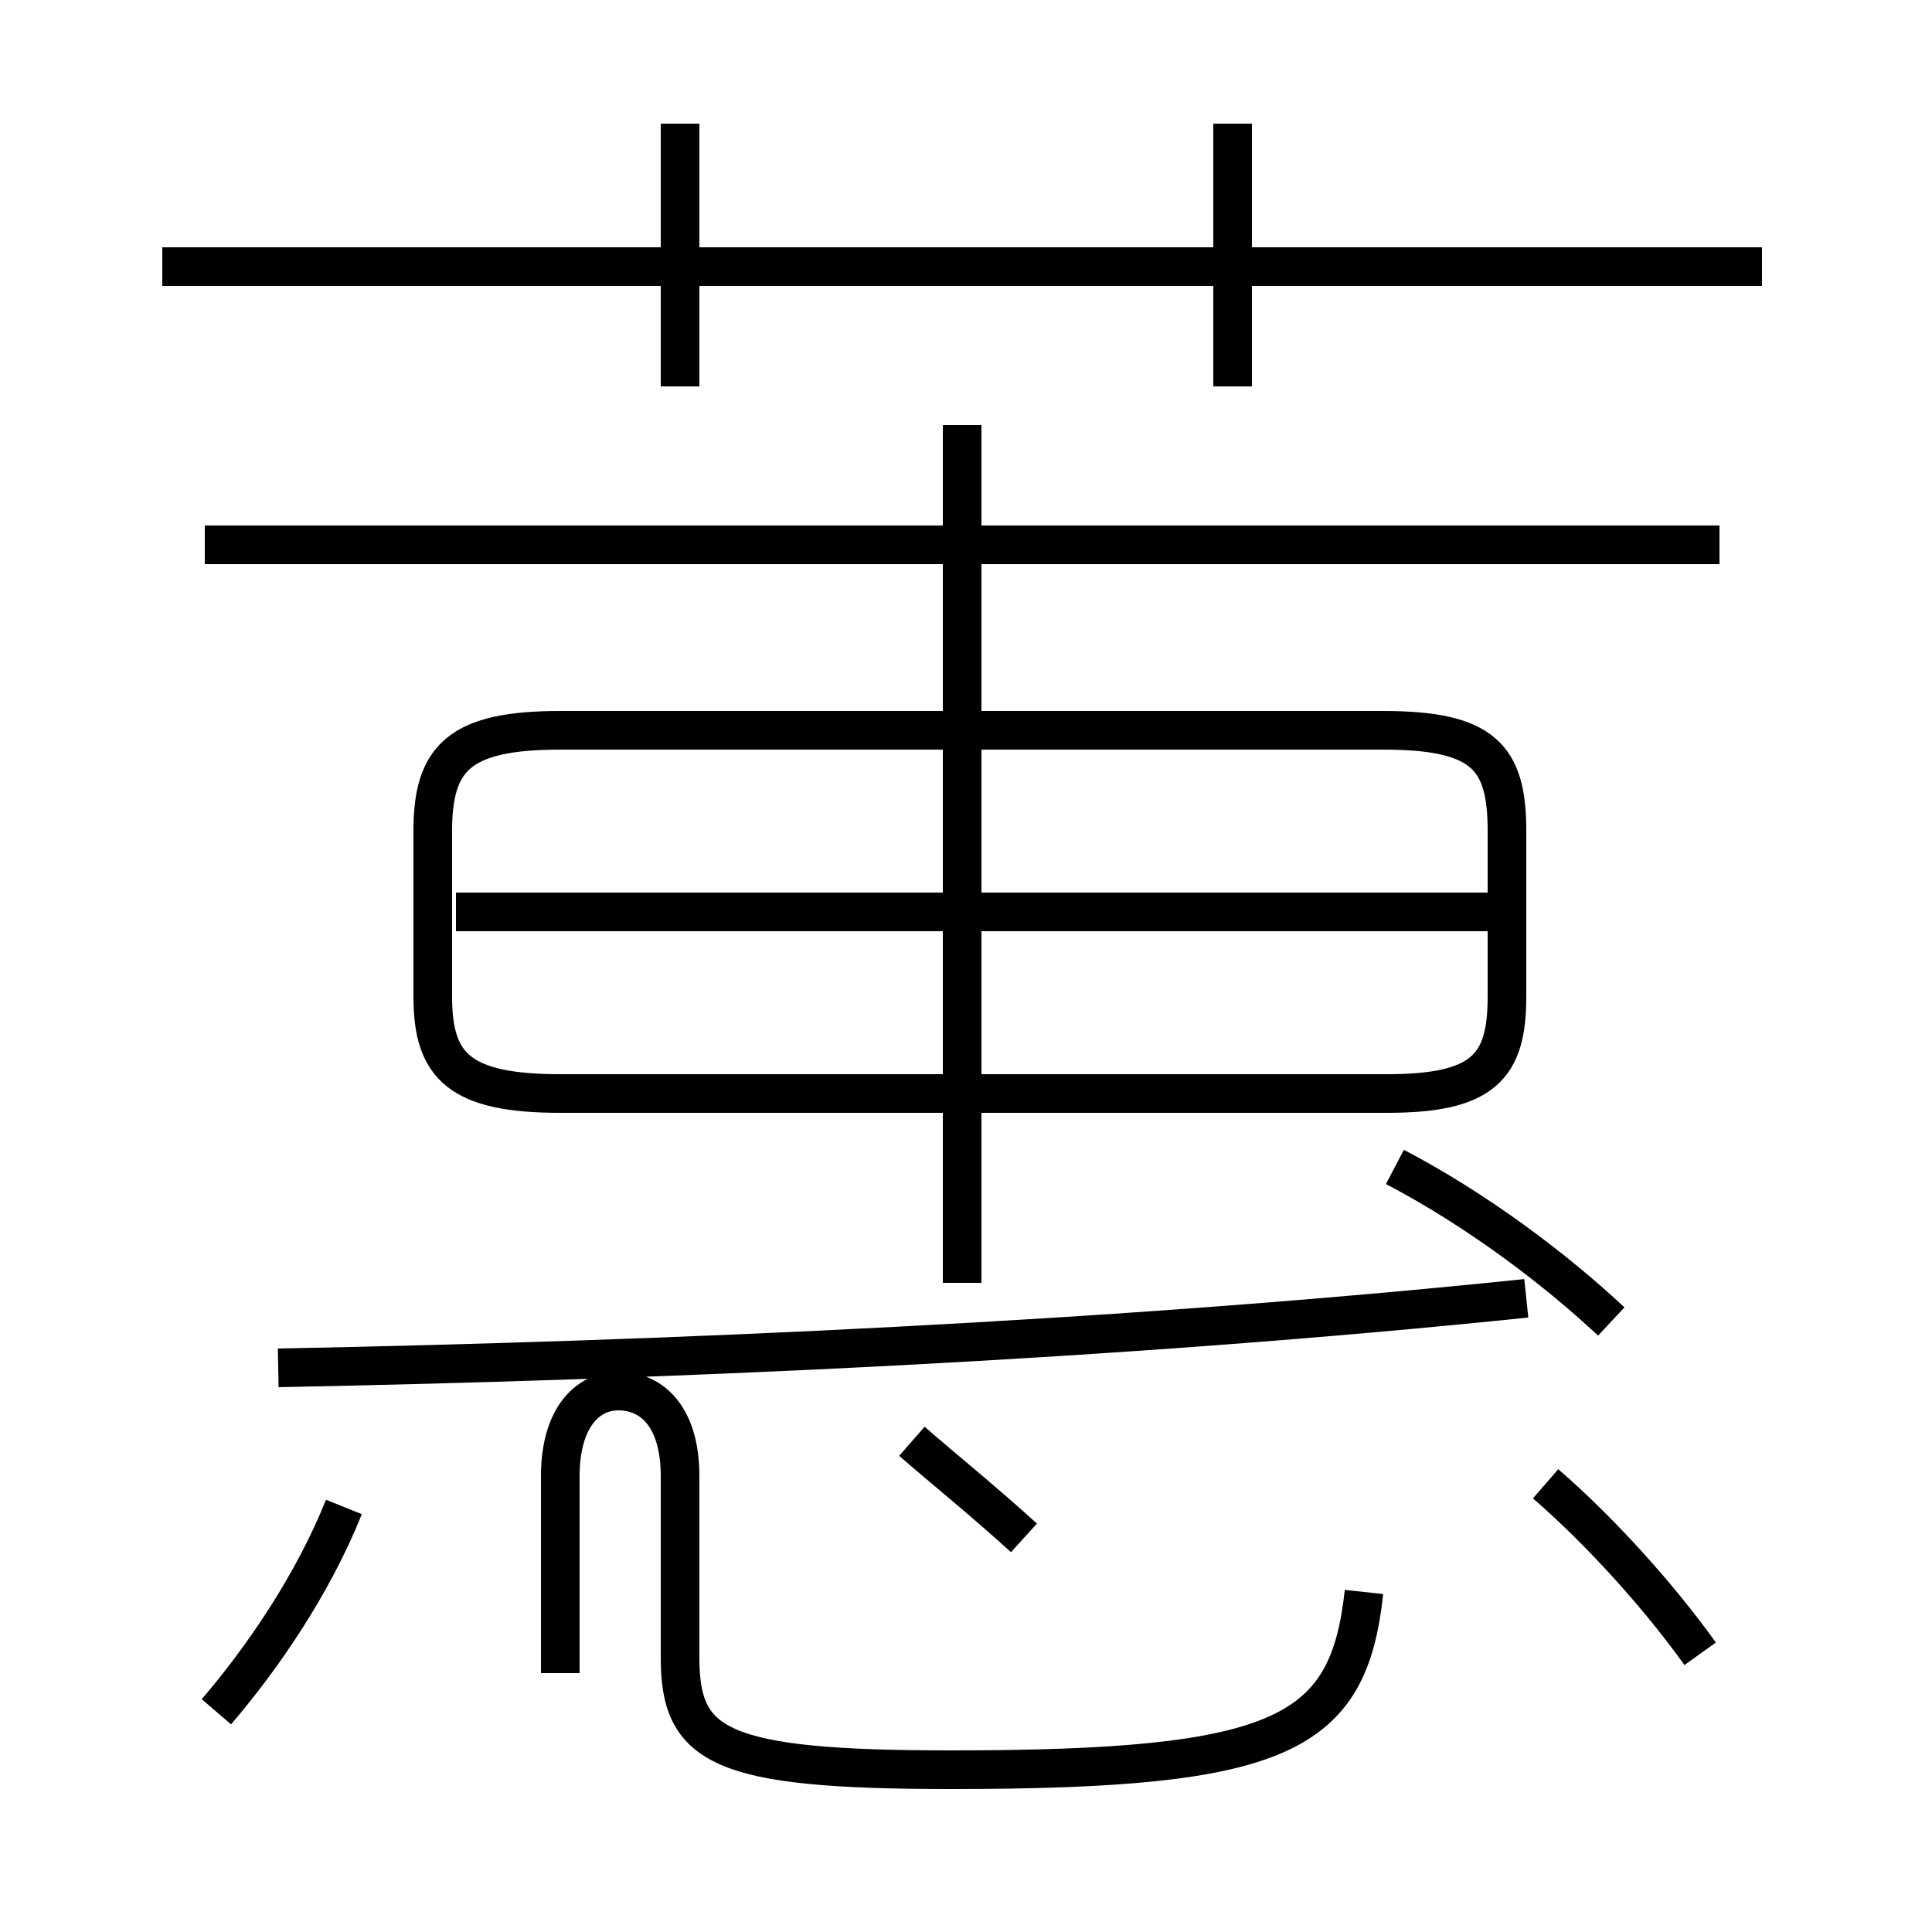 <?xml version='1.0' encoding='utf8'?>
<svg viewBox="0.0 -6.0 50.0 50.0" version="1.1" xmlns="http://www.w3.org/2000/svg">
<rect x="0.0" y="-6.0" width="50.0" height="50.0" fill="#808080" stroke="none"/>
<rect x="-1000" y="-1000" width="2000" height="2000" stroke="white" fill="white"/>
<g style="fill:white;stroke:#000000;  stroke-width:1">
<path d="M 14.5 -0.7 L 14.5 -5.8 C 14.5 -7.3 15.2 -8.0 16.0 -8.0 C 16.9 -8.0 17.6 -7.3 17.6 -5.8 L 17.6 -1.1 C 17.6 1.2 18.6 1.8 24.6 1.8 C 33.2 1.8 34.9 0.9 35.3 -2.8 M 5.6 0.3 C 6.8 -1.1 8.1 -3.0 8.9 -5.0 M 26.5 -4.2 C 25.4 -5.2 24.4 -6.0 23.6 -6.7 M 7.2 -8.6 C 17.4 -8.8 28.9 -9.3 39.5 -10.4 M 44.0 -1.2 C 43.0 -2.6 41.5 -4.3 40.0 -5.6 M 24.9 -10.8 L 24.9 -14.8 M 14.5 -15.7 L 35.9 -15.7 C 38.4 -15.7 39.0 -16.4 39.0 -18.2 L 39.0 -22.5 C 39.0 -24.4 38.4 -25.1 35.8 -25.1 L 14.5 -25.1 C 11.9 -25.1 11.2 -24.4 11.2 -22.5 L 11.2 -18.2 C 11.2 -16.4 11.9 -15.7 14.5 -15.7 Z M 38.5 -20.4 L 11.8 -20.4 M 41.7 -9.8 C 40.2 -11.2 38.2 -12.7 36.1 -13.8 M 44.5 -29.9 L 5.3 -29.9 M 17.6 -34.0 L 17.6 -40.8 M 45.6 -37.1 L 4.2 -37.1 M 24.9 -10.8 L 24.9 -33.0 M 31.9 -34.0 L 31.9 -40.8" transform="translate(0.0, 38.0)" />
</g>
</svg>
